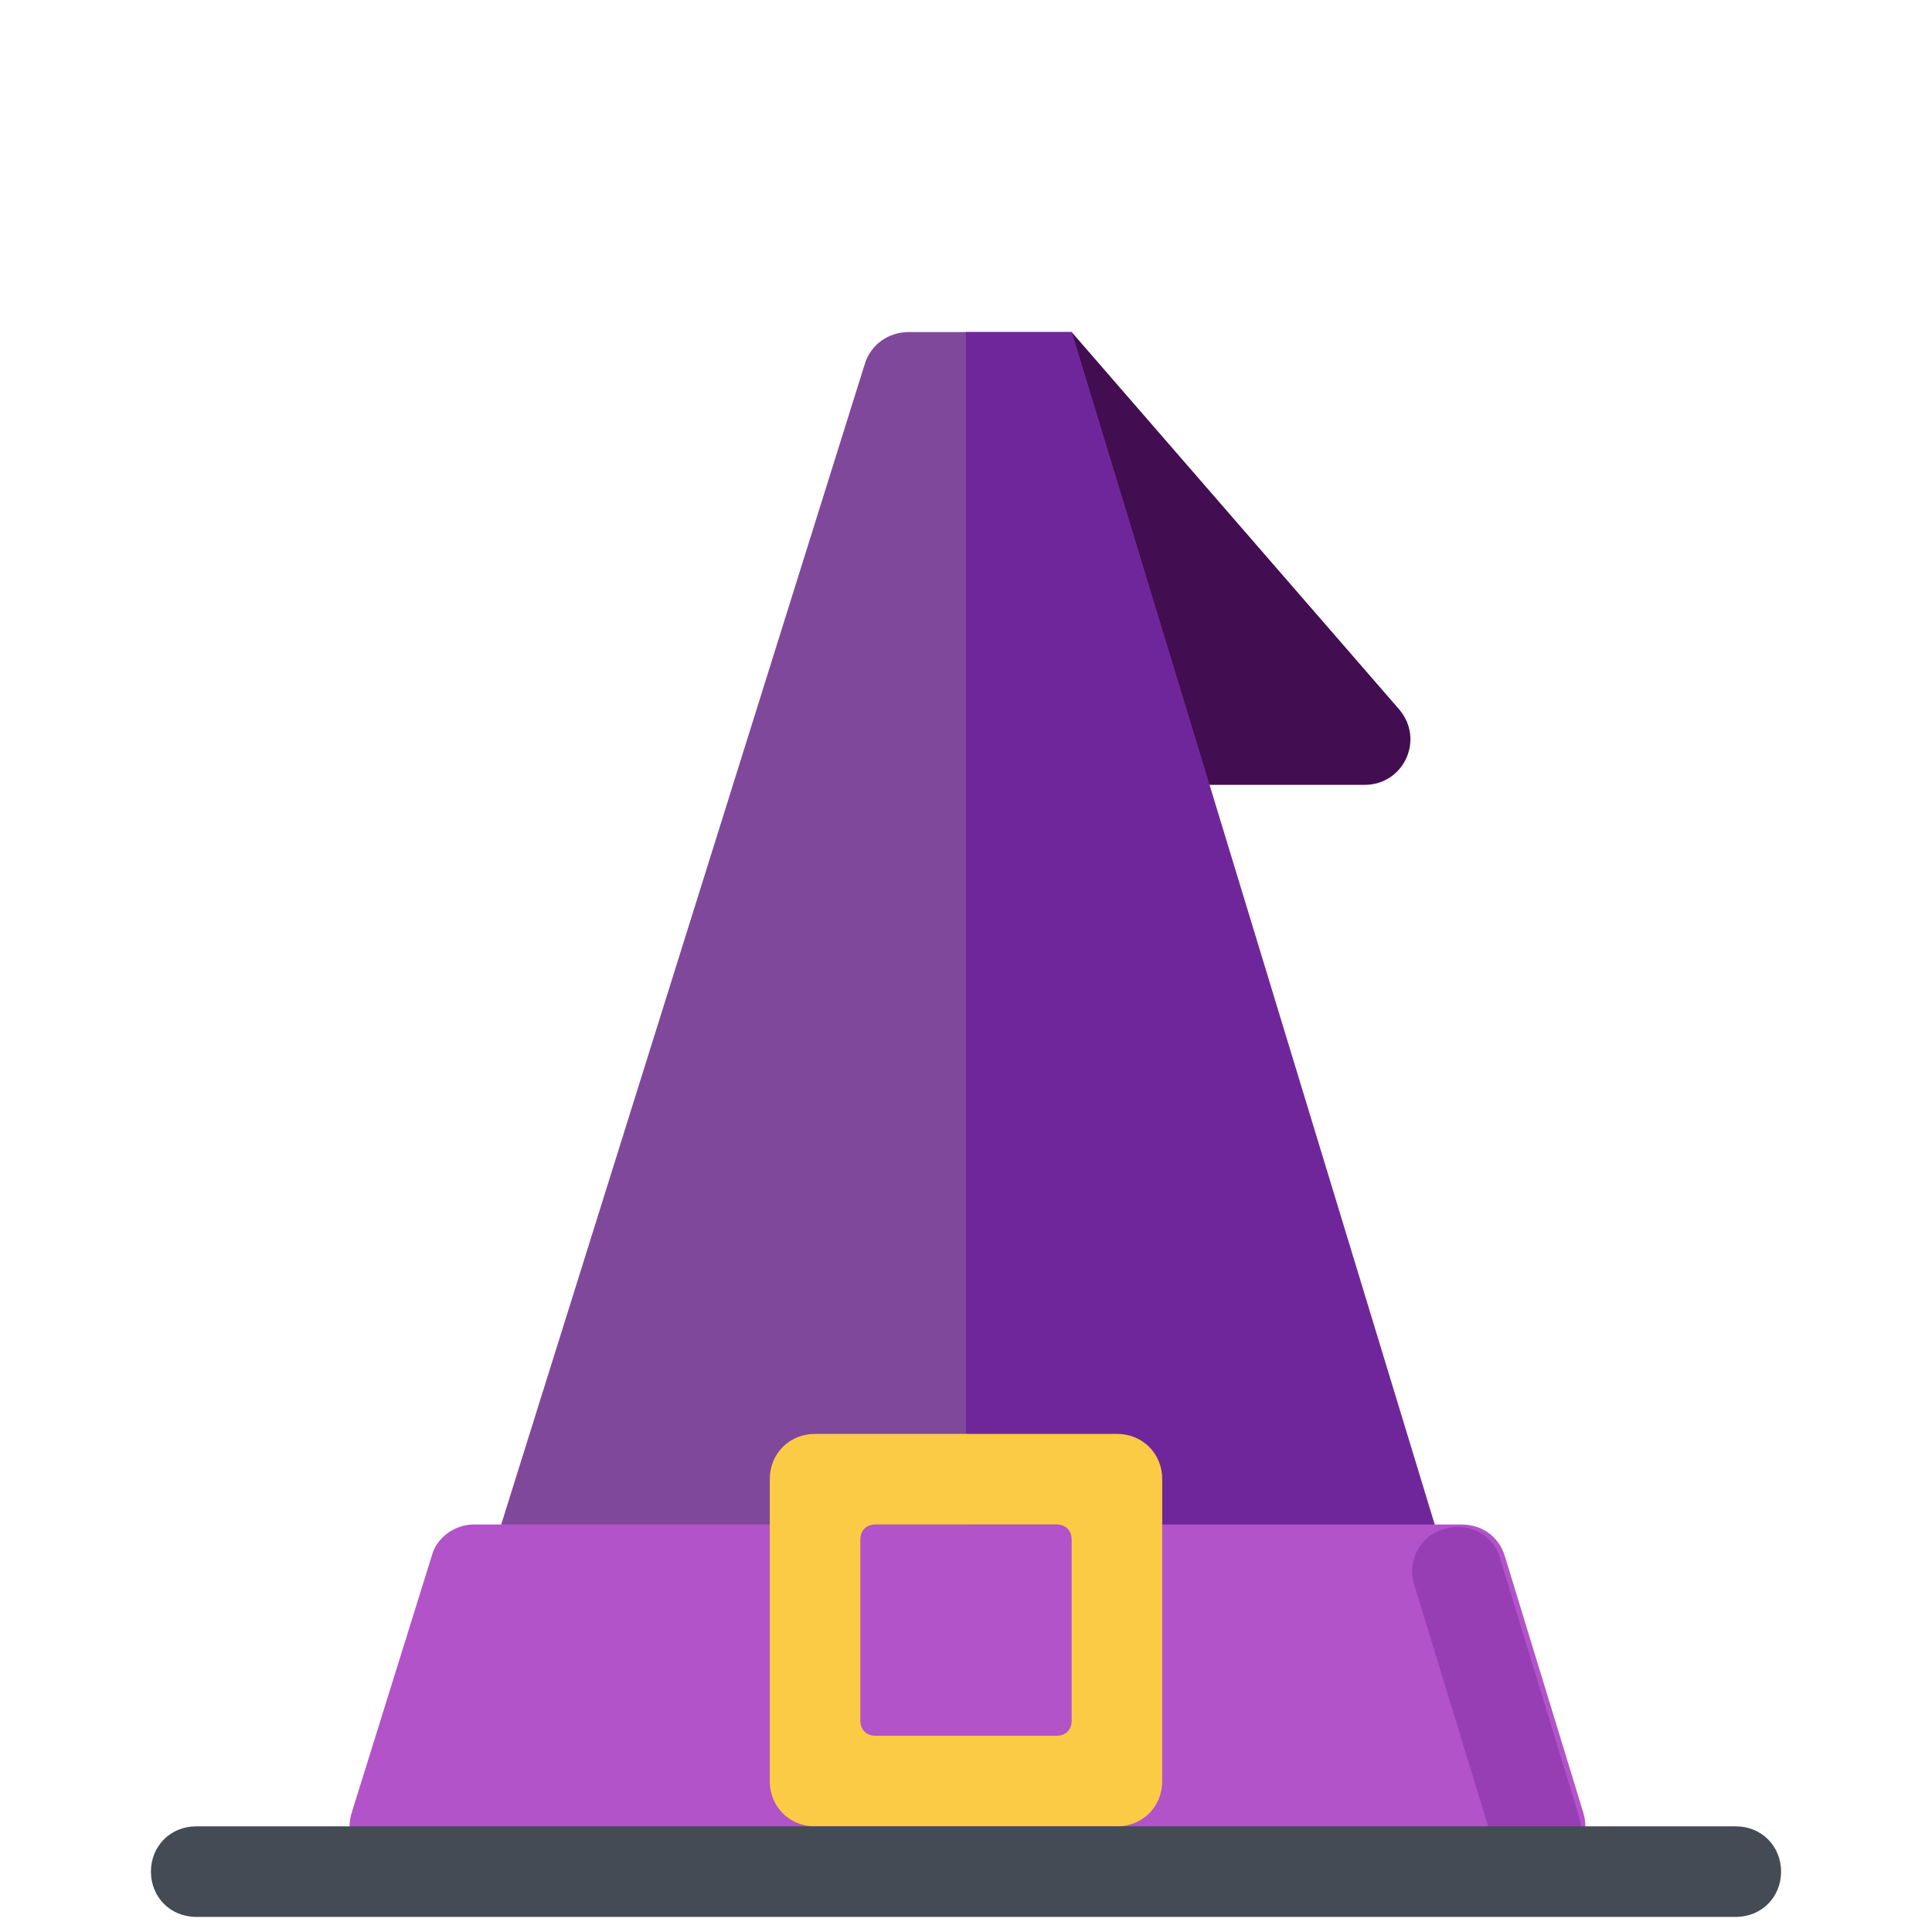 <?xml version="1.0" standalone="no"?><!DOCTYPE svg PUBLIC "-//W3C//DTD SVG 1.1//EN" "http://www.w3.org/Graphics/SVG/1.1/DTD/svg11.dtd"><svg t="1697191621891" class="icon" viewBox="0 0 1024 1024" version="1.1" xmlns="http://www.w3.org/2000/svg" p-id="7359" width="48" height="48" xmlns:xlink="http://www.w3.org/1999/xlink"><path d="M464 416h259.2c20.8 0 32-24 18.4-40L568 176 464 256v160z" fill="#430D51" p-id="7360"></path><path d="M208 992l250.4-799.2c3.2-10.4 12.8-16.8 23.2-16.8H568l248 816H208z" fill="#80489B" p-id="7361"></path><path d="M807.2 961.6L568 176h-56v816h272c16 0 28-15.2 23.2-30.4z" fill="#70269B" p-id="7362"></path><path d="M228.8 824.8l-42.4 136c-4.8 15.2 6.4 31.2 23.2 31.2H816c16 0 28-15.2 23.2-31.2l-41.6-136c-3.2-10.4-12-16.8-23.2-16.8H251.2c-10.4 0-20 7.2-22.4 16.8z" fill="#B253CA" p-id="7363"></path><path d="M814.4 992.8c-10.4 0-20-6.4-23.2-16.8l-41.6-136c-4-12.8 3.2-26.4 16-29.6 12.8-4 26.4 3.2 29.6 16l41.6 136c4 12.8-3.2 26.4-16 29.6-1.6 0.8-4 0.8-6.4 0.8z" fill="#973EB5" p-id="7364"></path><path d="M592 968H432c-13.6 0-24-10.4-24-24V784c0-13.6 10.4-24 24-24h160c13.6 0 24 10.4 24 24v160c0 13.6-10.4 24-24 24z m-128-48h96c4.8 0 8-3.2 8-8v-96c0-4.8-3.2-8-8-8H464c-4.8 0-8 3.2-8 8v96c0 4.8 3.2 8 8 8z" fill="#FCCB46" p-id="7365"></path><path d="M920 1016H104c-13.6 0-24-10.4-24-24s10.4-24 24-24h816c13.6 0 24 10.4 24 24s-10.4 24-24 24z" fill="#444B54" p-id="7366"></path></svg>